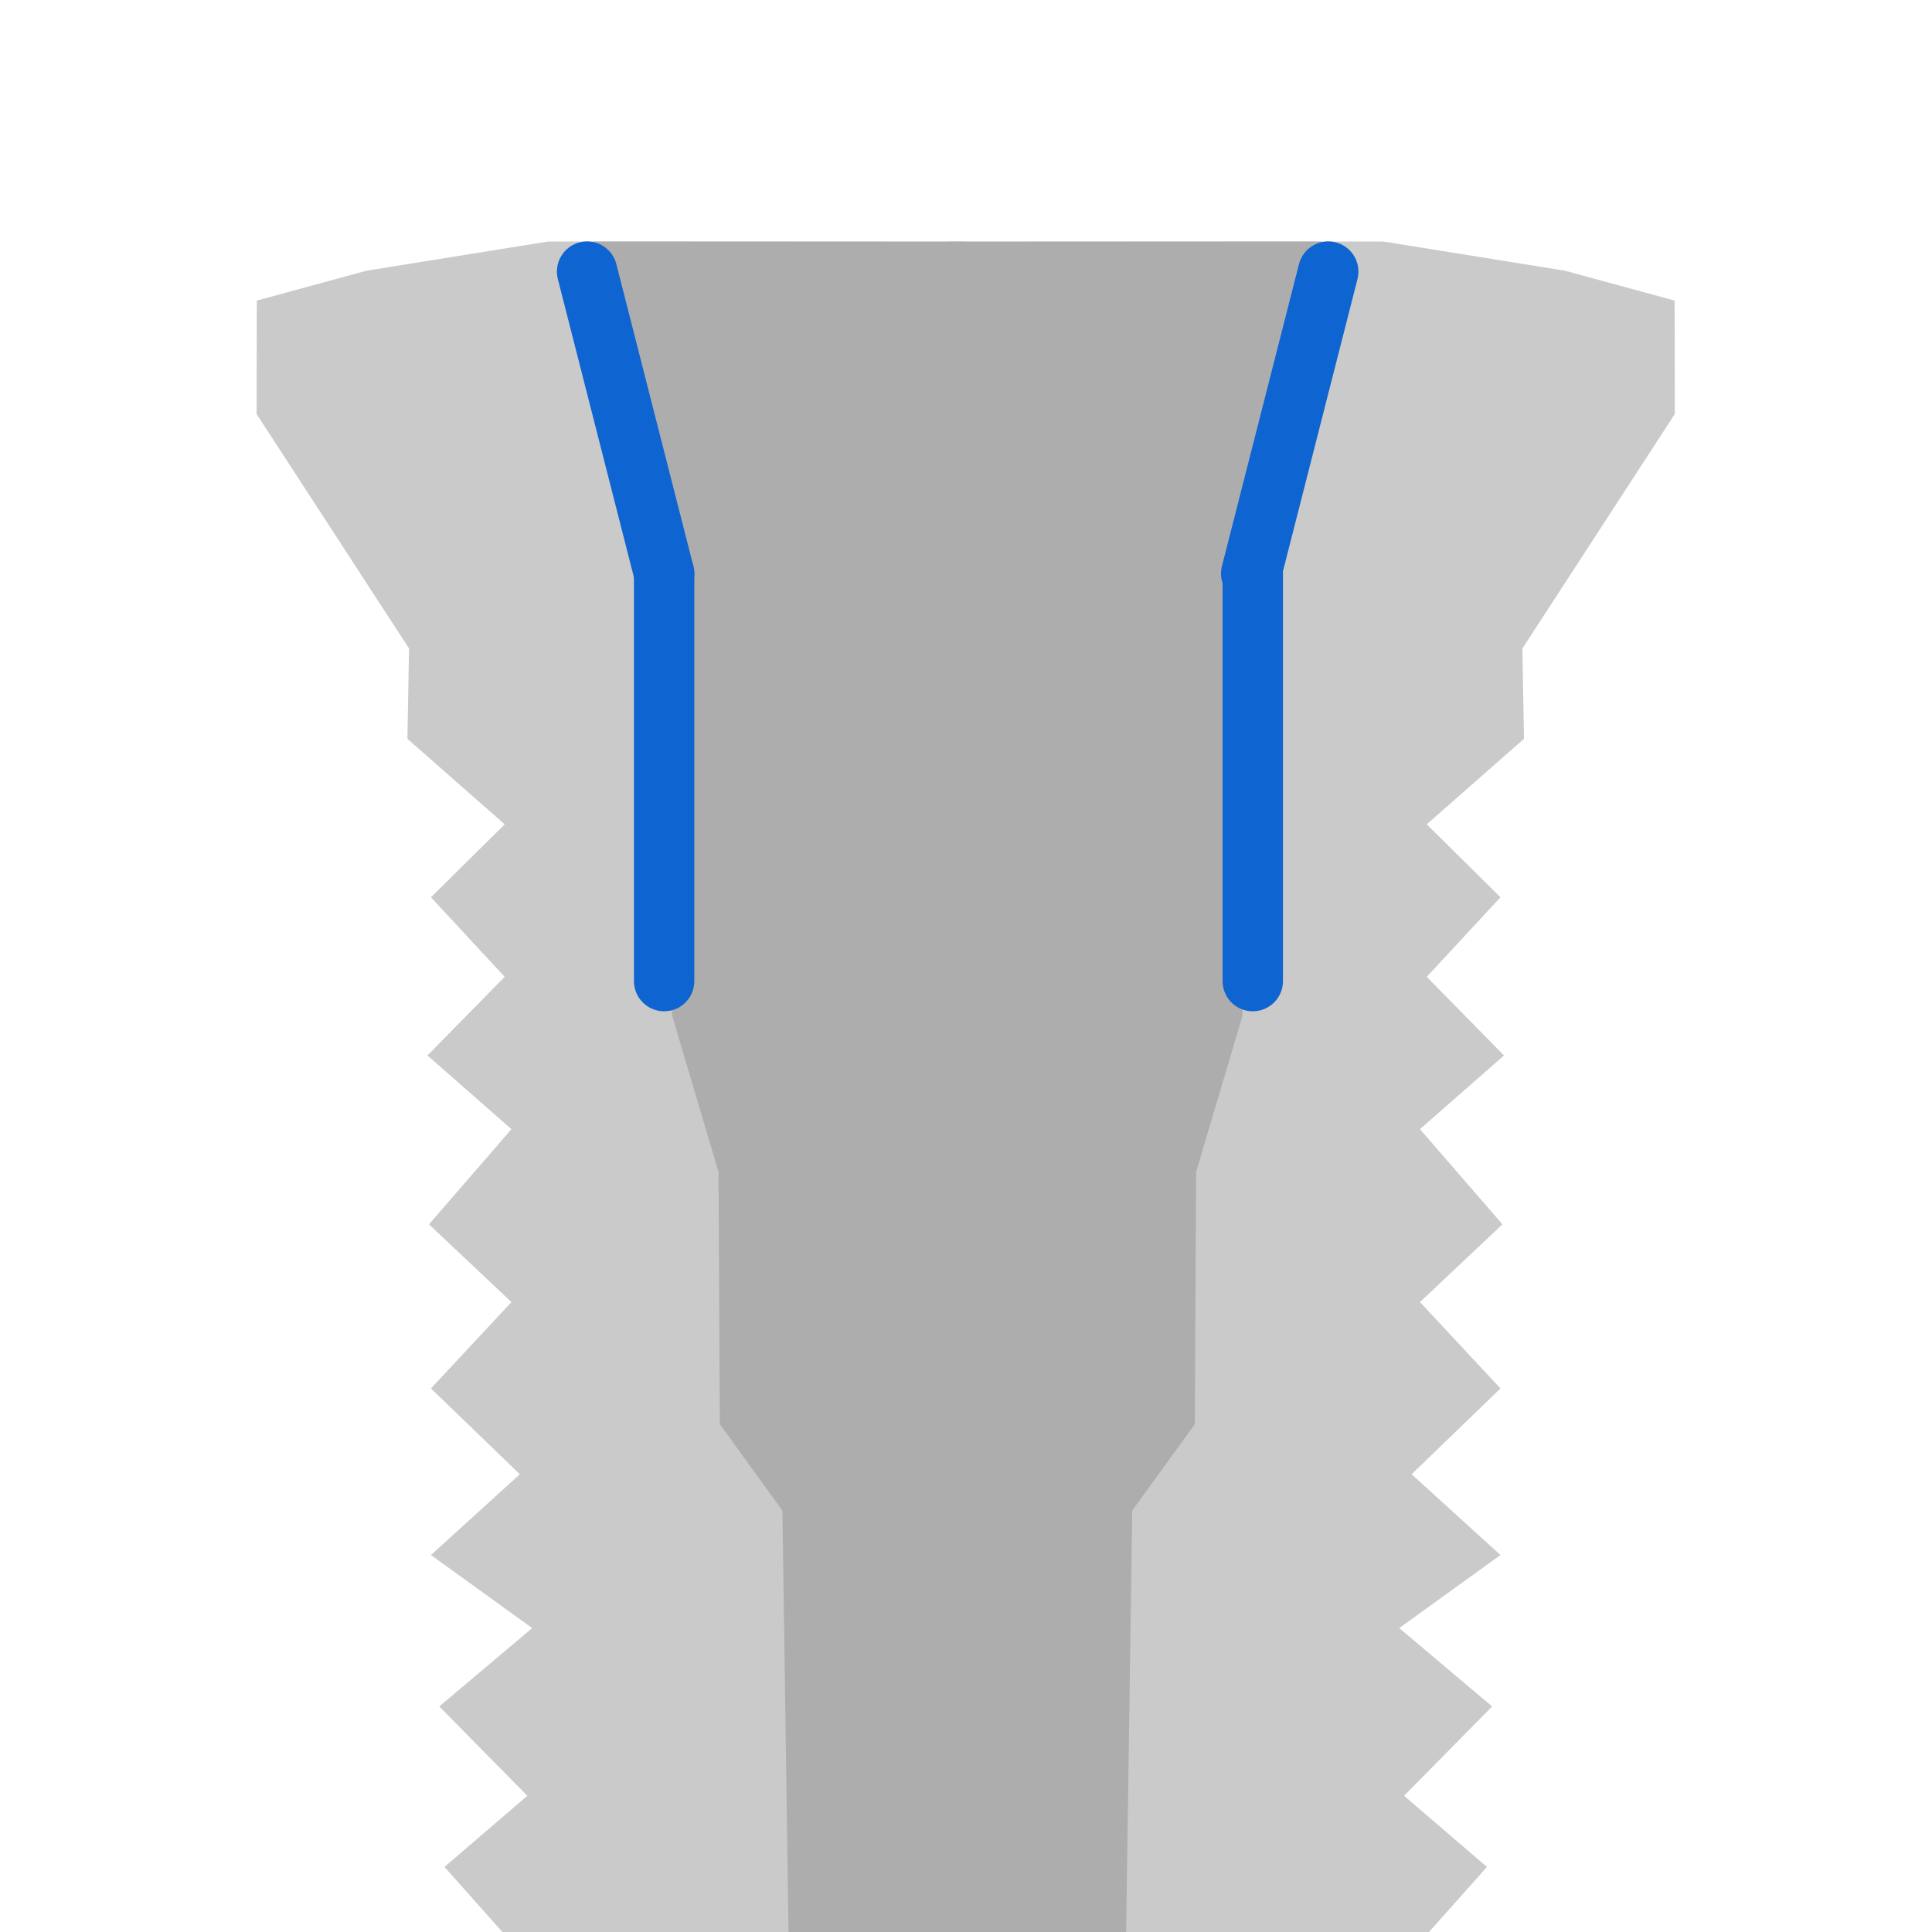 <?xml version="1.0" encoding="UTF-8"?>
<svg width="128px" height="128px" viewBox="0 0 128 128" version="1.1" xmlns="http://www.w3.org/2000/svg" xmlns:xlink="http://www.w3.org/1999/xlink">
    <!-- Generator: Sketch 43.1 (39012) - http://www.bohemiancoding.com/sketch -->
    <title>Untitled</title>
    <desc>Created with Sketch.</desc>
    <defs></defs>
    <g id="Page-1" stroke="none" stroke-width="1" fill="none" fill-rule="evenodd">
        <g id="head_shape"></g>
        <g id="connection_type__internal" transform="translate(17, 16)">
            <polygon id="Path" fill="#CACACA" points="0 11.429 10.101 26.965 9.992 32.947 16.437 38.614 11.552 43.447 16.437 48.718 11.319 53.927 16.885 58.81 11.421 65.115 16.885 70.267 11.552 75.988 17.44 81.673 11.552 87.025 18.259 91.865 12.103 97.056 17.937 102.975 12.448 107.69 17.798 113.697 12.103 118.553 18.21 124.001 12.118 129.624 17.9 134.827 12.395 139.886 17.889 145.048 13.296 149.693 19.685 155.272 16.464 159.308 22.767 166.622 19.685 170.326 23.093 176.62 20.467 181.069 24.939 188.215 22.235 191.537 26.735 198.518 30.116 200.699 47.002 200.699 47.002 0 19.318 0 7.284 1.934 0.015 3.914"></polygon>
            <polygon id="Path" fill="#CACACA" transform="translate(70.461, 100.349) scale(-1, 1) translate(-70.461, -100.349) " points="46.96 11.429 57.06 26.965 56.952 32.947 63.397 38.614 58.511 43.447 63.397 48.718 58.278 53.927 63.845 58.81 58.381 65.115 63.845 70.267 58.511 75.988 64.399 81.673 58.511 87.025 65.218 91.865 59.063 97.056 64.897 102.975 59.408 107.69 64.758 113.697 59.063 118.553 65.169 124.001 59.077 129.624 64.86 134.827 59.354 139.886 64.849 145.048 60.256 149.693 66.645 155.272 63.424 159.308 69.727 166.622 66.645 170.326 70.052 176.62 67.426 181.069 71.899 188.215 69.195 191.537 73.695 198.518 77.075 200.699 93.962 200.699 93.962 0 66.278 0 54.244 1.934 46.974 3.914"></polygon>
            <path d="M19.958,2.356 L25.083,18.141 L26.801,40.528 L27.546,51.341 L30.604,61.64 L30.69,78.357 L34.838,84.077 L35.422,124.479 C35.422,124.479 40.958,131.535 45.508,131.535 C47.663,131.535 46.953,131.535 46.953,131.535 C46.953,131.535 46.953,0.013 46.953,0.013 L22.3,0 L19.958,2.356 Z" id="Path-2" fill="#ADADAD"></path>
            <path d="M45.786,2.356 L50.911,18.141 L52.629,40.528 L53.373,51.341 L56.432,61.64 L56.518,78.357 L60.665,84.077 L61.25,124.479 C61.25,124.479 66.786,131.535 71.336,131.535 C73.49,131.535 72.781,131.535 72.781,131.535 C72.781,131.535 72.781,0.013 72.781,0.013 L48.127,0 L45.786,2.356 Z" id="Path-2" fill="#ADADAD" transform="translate(59.339, 65.768) scale(-1, 1) translate(-59.339, -65.768) "></path>
            <path d="M21.897,1.994 L27,22" id="Line" stroke="#0E64D1" stroke-width="4" stroke-linecap="round"></path>
            <path d="M27,49 L27,22" id="Line" stroke="#0E64D1" stroke-width="4" stroke-linecap="round"></path>
            <path d="M65.897,1.994 L71,22" id="Line-Copy-5" stroke="#0E64D1" stroke-width="4" stroke-linecap="round" transform="translate(68.448, 11.997) scale(-1, 1) translate(-68.448, -11.997) "></path>
            <path d="M66,49 L66,22" id="Line-Copy-4" stroke="#0E64D1" stroke-width="4" stroke-linecap="round"></path>
        </g>
    </g>
</svg>